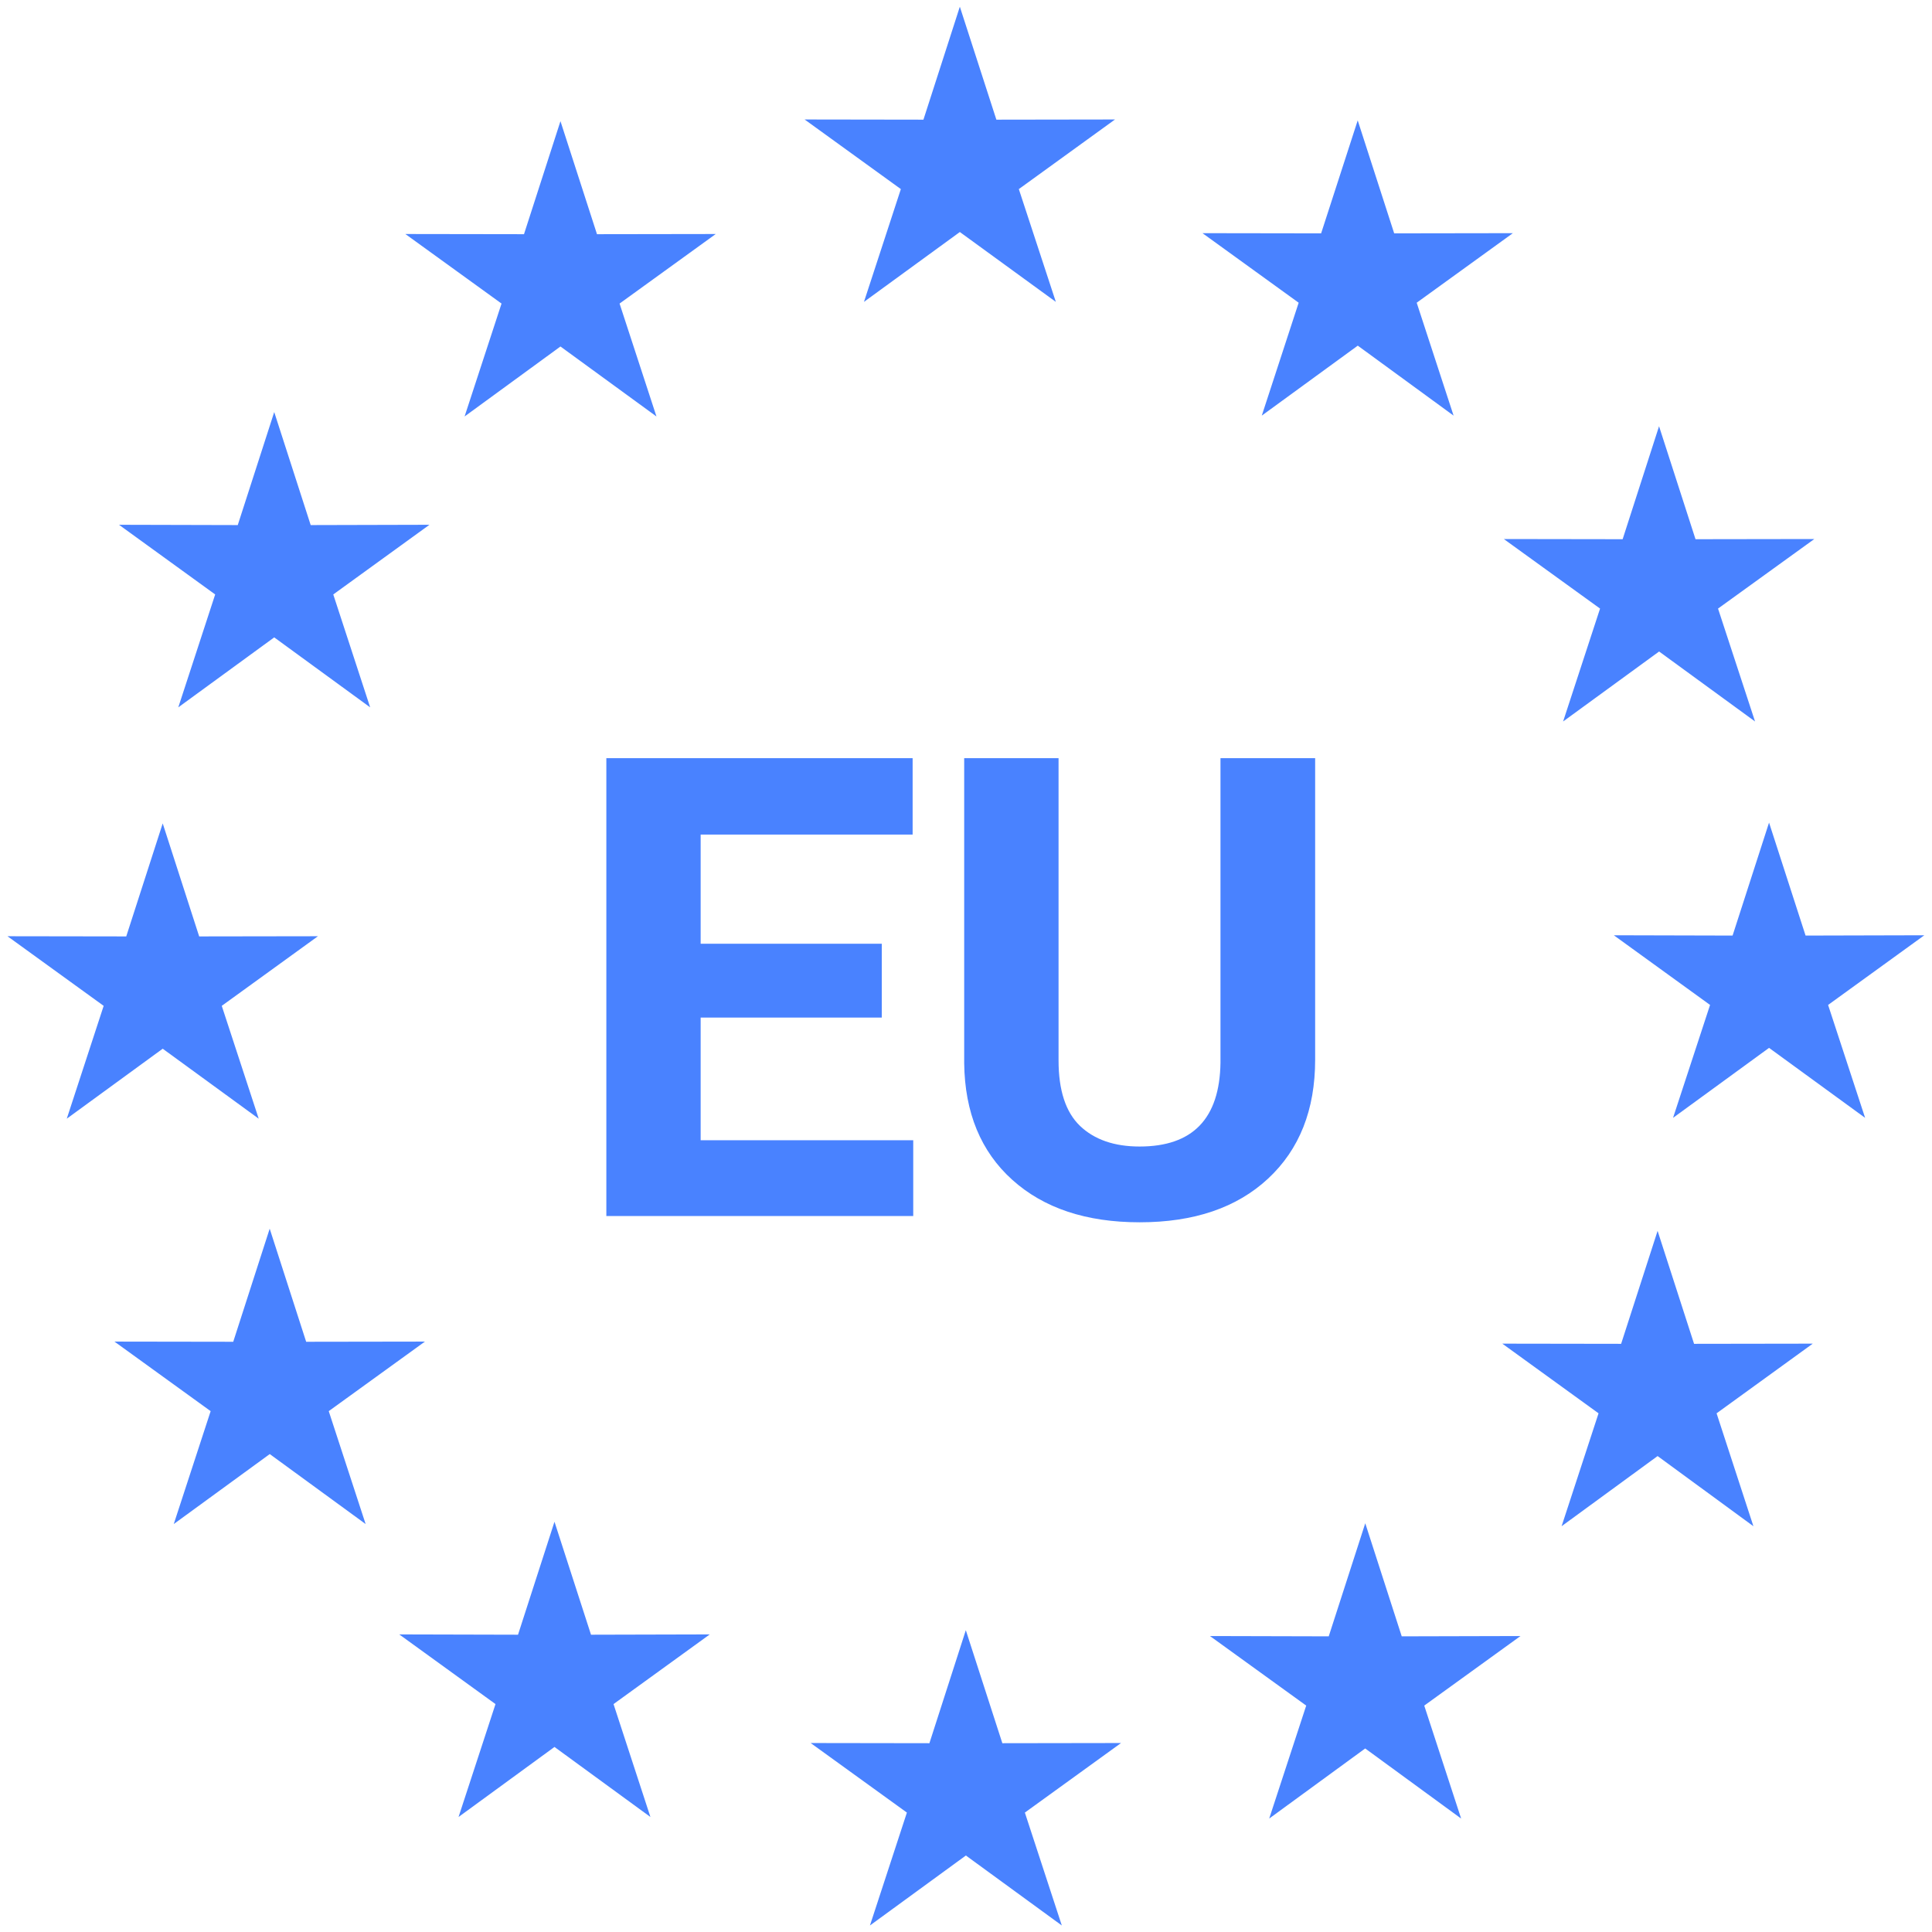 <svg width="32px" height="32px" viewBox="0 0 32 32" version="1.1" xmlns="http://www.w3.org/2000/svg" xmlns:xlink="http://www.w3.org/1999/xlink" style="">
    <desc>Created with Sketch.</desc>
    <defs></defs>
    <g id="Page-1" stroke="none" stroke-width="1" fill="none" fill-rule="evenodd">
        <g id="popup_buy_success_update-copy-2" transform="translate(-177, -723)" fill="#4982FF">
            <g id="footer" transform="translate(133, 692)">
                <g id="Group-18" transform="translate(44, 22)">
                    <g id="Group-33" transform="translate(0, 4)">
                        <g id="Group-22">
                            <g id="Billing_EU" transform="translate(0, 5)">
                                <g id="Group-47">
                                    <path d="M27.479,7.06 L28.083,8.931 L30.051,8.928 L28.456,10.08 L29.069,11.95 L27.48,10.791 L25.89,11.95 L26.502,10.08 L24.908,8.928 L26.876,8.931 L27.479,7.06 L27.479,7.06 Z M3.938,8.697 L4.542,6.825 L5.146,8.697 L7.113,8.692 L5.52,9.846 L6.131,11.716 L4.542,10.557 L2.953,11.716 L3.564,9.846 L1.971,8.692 L3.938,8.697 L3.938,8.697 Z M0.124,15.507 L2.091,15.51 L2.695,13.638 L3.299,15.51 L5.266,15.507 L3.673,16.66 L4.285,18.529 L2.695,17.37 L1.106,18.529 L1.717,16.66 L0.124,15.507 L0.124,15.507 Z M4.468,24.084 L2.878,25.243 L3.489,23.373 L1.896,22.221 L3.863,22.224 L4.467,20.351 L5.071,22.224 L7.038,22.221 L5.445,23.373 L6.056,25.243 L4.468,24.084 L4.468,24.084 Z M10.773,30.095 L9.184,28.935 L7.595,30.095 L8.207,28.225 L6.613,27.071 L8.58,27.076 L9.184,25.205 L9.789,27.076 L11.756,27.071 L10.162,28.225 L10.773,30.095 L10.773,30.095 Z M10.262,5.028 L10.873,6.898 L9.283,5.739 L7.695,6.898 L8.307,5.028 L6.714,3.876 L8.679,3.879 L9.283,2.007 L9.888,3.879 L11.855,3.876 L10.262,5.028 L10.262,5.028 Z M15.295,1.982 L15.898,0.111 L16.503,1.982 L18.468,1.979 L16.875,3.132 L17.488,5 L15.898,3.843 L14.31,5 L14.921,3.132 L13.327,1.979 L15.295,1.982 L15.295,1.982 Z M17.587,31.892 L15.998,30.733 L14.409,31.892 L15.021,30.022 L13.427,28.87 L15.394,28.873 L15.997,27.001 L16.602,28.873 L18.568,28.87 L16.975,30.022 L17.587,31.892 L17.587,31.892 Z M21.882,3.865 L22.488,1.994 L23.092,3.865 L25.058,3.862 L23.465,5.014 L24.076,6.884 L22.489,5.725 L20.899,6.884 L21.51,5.014 L19.917,3.862 L21.882,3.865 L21.882,3.865 Z M24.201,30.121 L22.612,28.96 L21.022,30.121 L21.635,28.25 L20.041,27.098 L22.008,27.103 L22.613,25.23 L23.217,27.103 L25.184,27.098 L23.59,28.25 L24.201,30.121 L24.201,30.121 Z M29.042,25.279 L27.455,24.117 L25.865,25.279 L26.477,23.409 L24.883,22.255 L26.851,22.258 L27.455,20.387 L28.059,22.258 L30.025,22.255 L28.432,23.409 L29.042,25.279 L29.042,25.279 Z M29.301,17.356 L27.711,18.515 L28.324,16.645 L26.73,15.491 L28.697,15.496 L29.301,13.625 L29.906,15.496 L31.873,15.491 L30.279,16.645 L30.892,18.515 L29.301,17.356 L29.301,17.356 Z" id="Shape"></path>
                                </g>
                                <path d="M14.605,16.854 L11.605,16.854 L11.605,18.886 L15.126,18.886 L15.126,20.141 L10.043,20.141 L10.043,12.558 L15.116,12.558 L15.116,13.823 L11.605,13.823 L11.605,15.631 L14.605,15.631 L14.605,16.854 Z M21.783,12.558 L21.783,17.552 C21.783,18.382 21.523,19.038 21.004,19.521 C20.485,20.004 19.776,20.245 18.876,20.245 C17.991,20.245 17.288,20.011 16.767,19.542 C16.246,19.073 15.98,18.429 15.97,17.61 L15.97,12.558 L17.533,12.558 L17.533,17.563 C17.533,18.059 17.651,18.421 17.889,18.649 C18.127,18.876 18.456,18.99 18.876,18.99 C19.755,18.99 20.201,18.528 20.215,17.604 L20.215,12.558 L21.783,12.558 Z" id="EU"></path>
                            </g>
                        </g>
                    </g>
                </g>
            </g>
        </g>
    </g>
</svg>